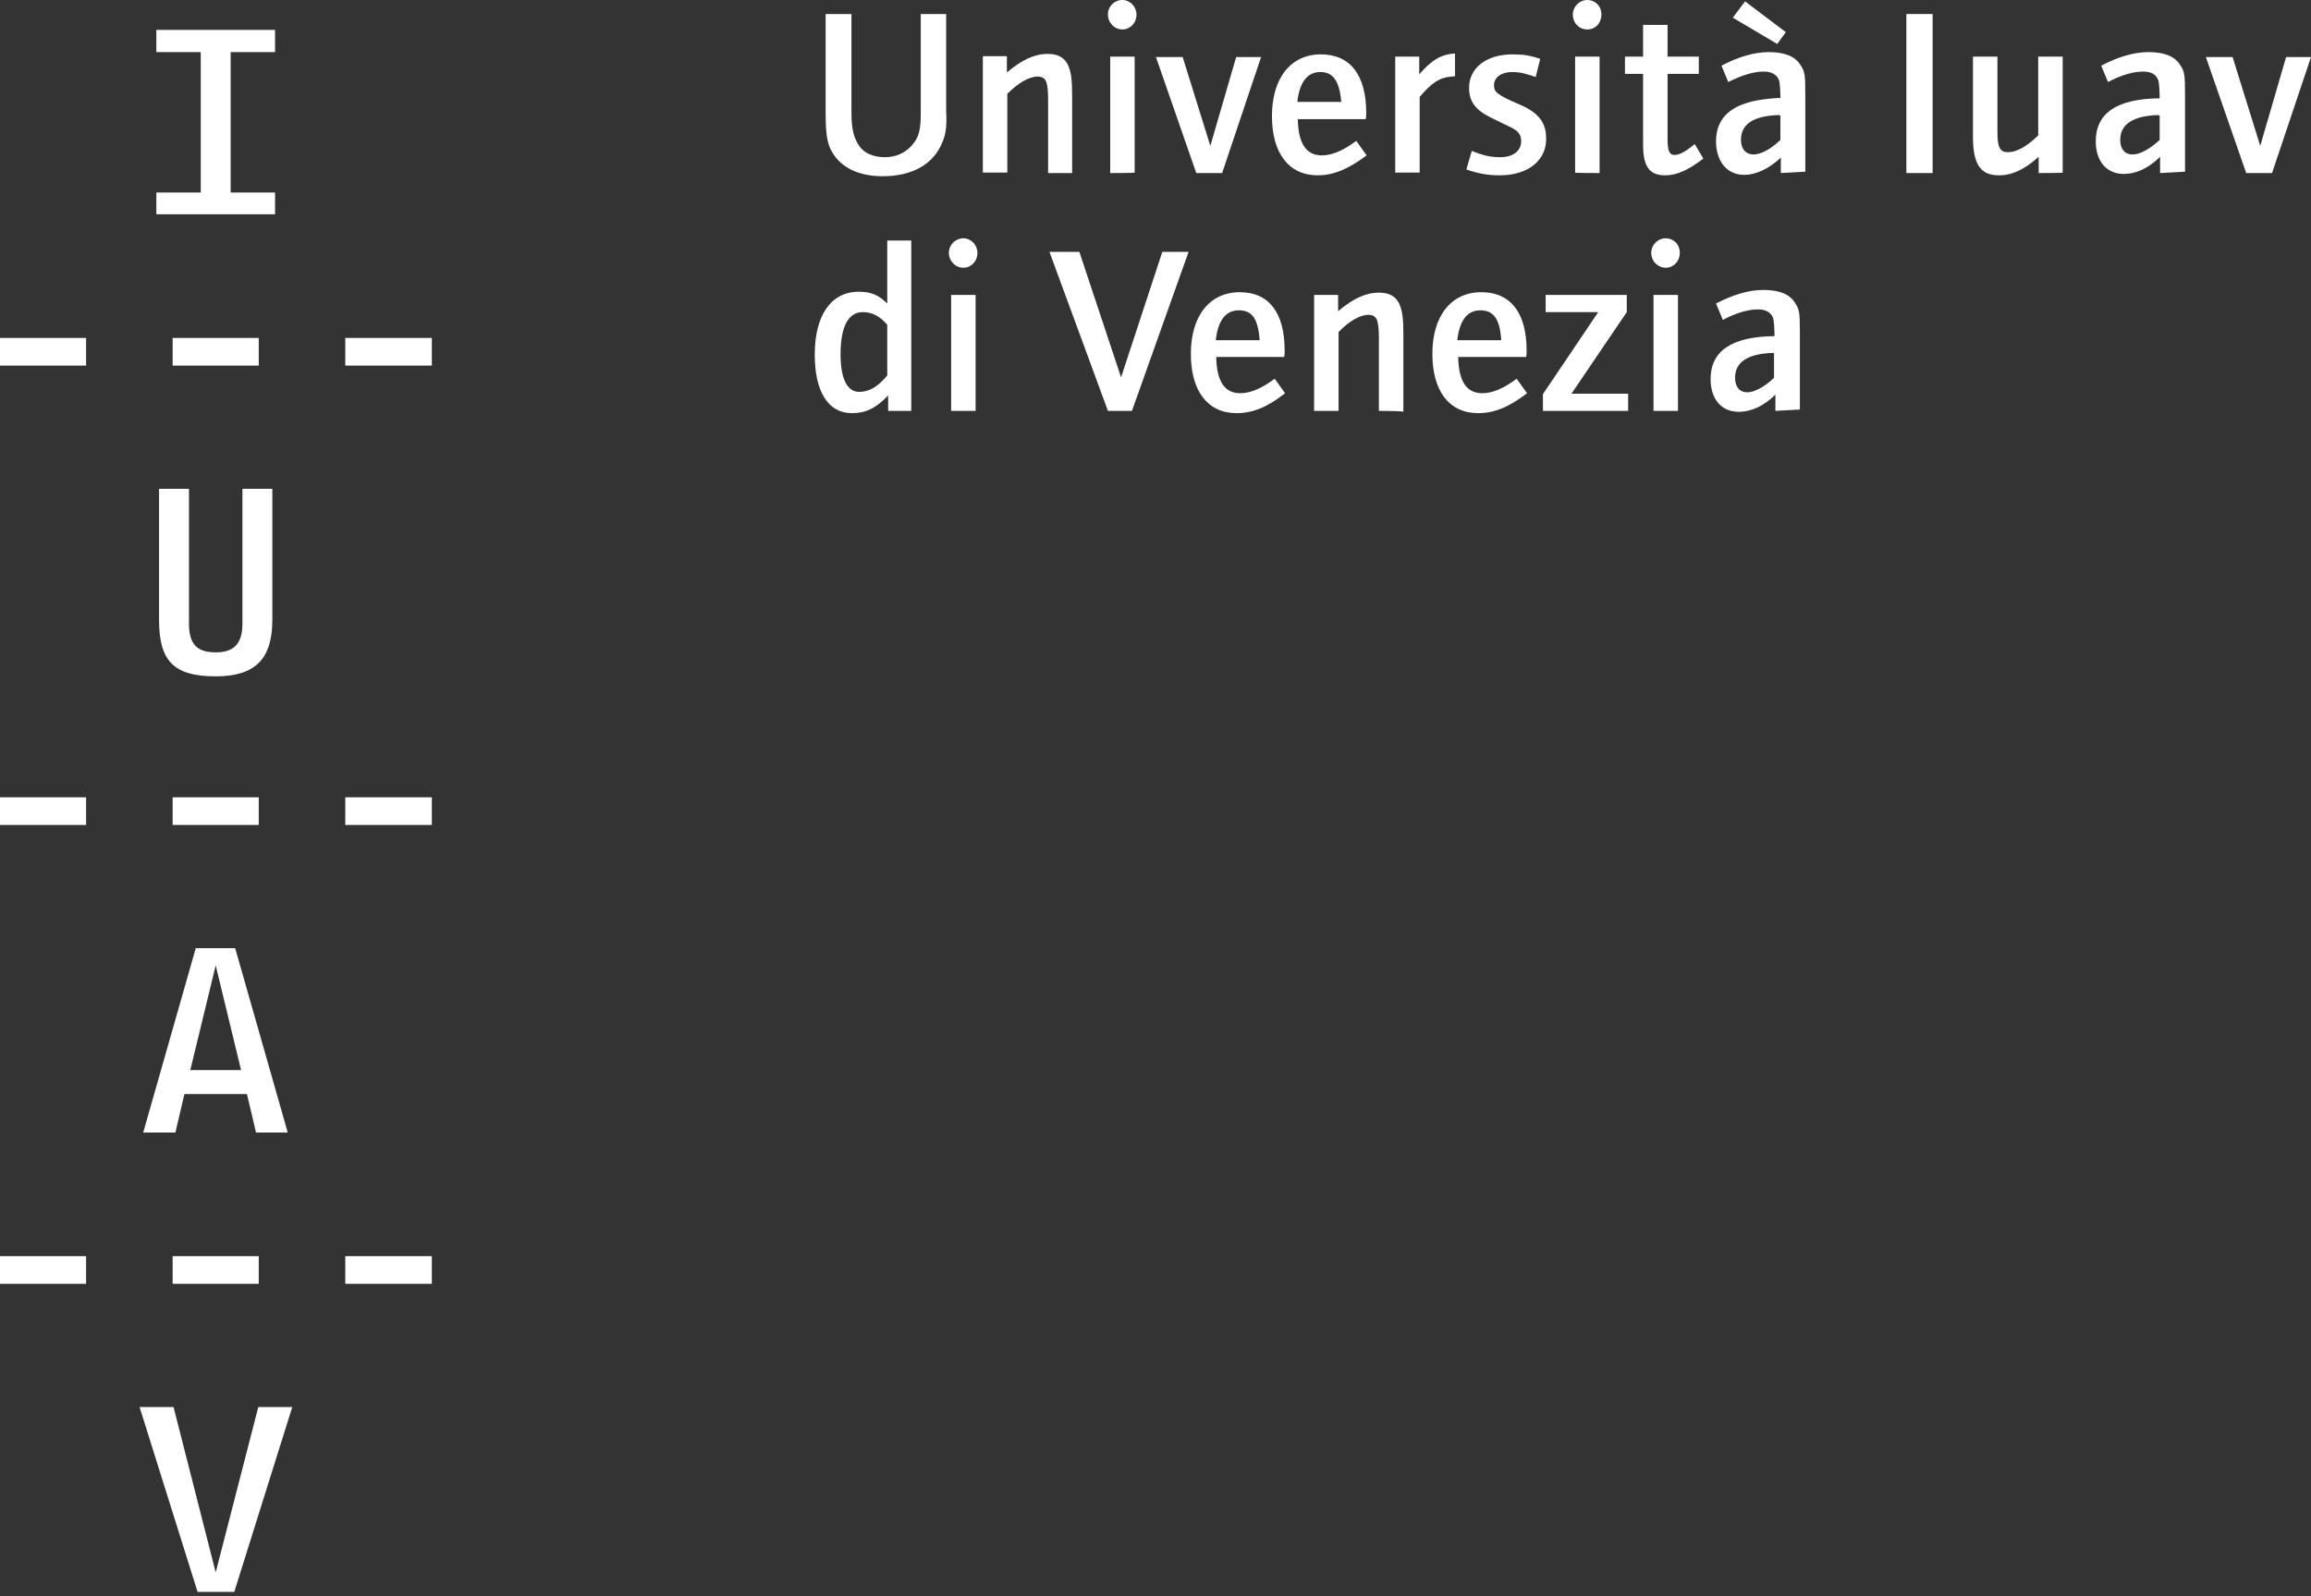 <svg width="207" height="143" viewBox="0 0 207 143" fill="none" xmlns="http://www.w3.org/2000/svg">
<rect x="0" y="0" width="207" height="143" fill="#333333" stroke="none"/>
<path d="M14.003 19.198V17.25H17.981V4.668H14.003V2.679H24.637V4.668H20.659V17.25H24.637V19.198H14.003Z" fill="white"/>
<path d="M7.712 30.279H0V32.755H7.712V30.279Z" fill="white"/>
<path d="M23.176 30.279H15.464V32.755H23.176V30.279Z" fill="white"/>
<path d="M38.681 30.279H30.928V32.755H38.681V30.279Z" fill="white"/>
<path d="M19.32 60.598C15.505 60.598 14.247 59.178 14.247 55.525V43.795H16.925V55.89C16.925 57.879 17.818 58.447 19.32 58.447C20.7 58.447 21.715 57.919 21.715 55.89V43.795H24.394V55.525C24.394 59.056 22.851 60.598 19.32 60.598Z" fill="white"/>
<path d="M7.712 71.435H0V73.911H7.712V71.435Z" fill="white"/>
<path d="M23.176 71.435H15.464V73.911H23.176V71.435Z" fill="white"/>
<path d="M38.681 71.435H30.928V73.911H38.681V71.435Z" fill="white"/>
<path d="M22.932 101.471L22.121 98.021H16.52L15.708 101.471H12.826L17.534 84.951H21.065L25.774 101.471H22.932ZM19.32 86.494L17.047 95.87H21.593L19.32 86.494Z" fill="white"/>
<path d="M7.712 112.551H0V115.027H7.712V112.551Z" fill="white"/>
<path d="M23.176 112.551H15.464V115.027H23.176V112.551Z" fill="white"/>
<path d="M38.681 112.551H30.928V115.027H38.681V112.551Z" fill="white"/>
<path d="M20.984 142.627H17.697L12.501 126.067H15.545L19.32 140.882L23.135 126.067H26.18L20.984 142.627Z" fill="white"/>
<path d="M84.424 12.704C83.653 14.693 81.745 15.789 79.066 15.789C77.158 15.789 75.697 15.18 74.845 14.084C74.155 13.191 73.952 12.42 73.952 10.066V1.258H76.265V10.066C76.265 11.69 76.509 12.38 76.955 13.069C77.402 13.719 78.214 14.084 79.269 14.084C80.284 14.084 81.136 13.678 81.745 12.948C82.313 12.258 82.475 11.649 82.475 10.066V1.258H84.748V9.904C84.829 11.284 84.708 12.055 84.424 12.704Z" fill="white"/>
<path d="M93.881 15.505V8.848C93.881 8.037 93.8 7.59 93.719 7.347C93.597 7.022 93.353 6.859 92.947 6.859C92.176 6.859 91.202 7.428 90.228 8.402V15.464H88.036V5.033H90.187V6.494C91.527 5.358 92.663 4.83 93.84 4.83C94.774 4.83 95.383 5.155 95.707 5.926C95.951 6.535 96.032 7.184 96.032 8.564V15.505H93.881Z" fill="white"/>
<path d="M100.537 2.638C99.807 2.638 99.239 2.029 99.239 1.299C99.239 0.568 99.807 0 100.537 0C101.227 0 101.796 0.609 101.796 1.299C101.796 2.07 101.227 2.638 100.537 2.638ZM99.442 15.505V5.074H101.633V15.464C101.633 15.505 99.442 15.505 99.442 15.505Z" fill="white"/>
<path d="M109.467 15.505H107.153L103.541 5.114H105.935L108.411 13.069L110.725 5.114H112.957L109.467 15.505Z" fill="white"/>
<path d="M118.031 15.708C115.433 15.708 113.931 13.719 113.931 10.391C113.931 7.022 115.596 4.871 118.315 4.871C120.953 4.871 122.374 6.738 122.374 10.107C122.374 10.35 122.374 10.431 122.333 10.675H116.245C116.286 12.826 116.976 13.922 118.396 13.922C119.33 13.922 120.344 13.475 121.481 12.623L122.414 13.922C120.791 15.139 119.451 15.708 118.031 15.708ZM118.274 6.454C117.097 6.454 116.407 7.346 116.204 9.132H120.141C119.979 7.265 119.411 6.454 118.274 6.454Z" fill="white"/>
<path d="M130.004 6.86C128.949 6.941 128.218 7.428 127.163 8.686V15.464H124.971V5.074H127.123V6.657C128.259 5.358 129.071 4.871 130.329 4.79V6.819C130.207 6.86 130.086 6.86 130.004 6.86Z" fill="white"/>
<path d="M134.347 15.708C133.251 15.708 132.358 15.545 131.344 15.18L131.831 13.516C132.805 13.922 133.495 14.084 134.388 14.084C135.524 14.084 136.255 13.516 136.255 12.664C136.255 12.055 136.011 11.73 135.24 11.365C134.834 11.162 134.55 11.04 133.576 10.553C132.156 9.863 131.587 9.092 131.587 7.874C131.587 6.088 133.13 4.871 135.484 4.871C136.377 4.871 137.026 4.952 137.96 5.276L137.554 6.9C136.62 6.575 136.093 6.454 135.443 6.454C134.469 6.454 133.82 6.941 133.82 7.631C133.82 8.239 134.063 8.483 136.133 9.376C137.757 10.066 138.487 10.959 138.487 12.339C138.568 14.328 136.904 15.708 134.347 15.708Z" fill="white"/>
<path d="M143.439 1.299C143.439 0.528 142.871 0 142.181 0C141.45 0 140.882 0.609 140.882 1.299C140.882 2.07 141.45 2.638 142.181 2.638C142.911 2.638 143.439 2.07 143.439 1.299ZM143.277 15.505V5.074H141.085V15.464C141.085 15.505 143.277 15.505 143.277 15.505Z" fill="white"/>
<path d="M149.162 15.708C147.741 15.708 147.173 14.936 147.173 12.948V6.616H145.55V5.073H147.173V2.232H149.365V5.073H152.165V6.616H149.365V12.42C149.365 13.516 149.527 13.881 149.974 13.881C150.42 13.881 150.907 13.638 151.8 12.907L152.571 14.206C151.191 15.261 150.177 15.708 149.162 15.708Z" fill="white"/>
<path d="M159.512 15.505V14.125C158.416 15.139 157.28 15.667 156.224 15.667C154.723 15.667 153.708 14.49 153.708 12.664C153.708 11.081 154.479 9.985 156.022 9.376C156.874 9.051 157.889 8.848 159.472 8.767C159.472 8.727 159.472 8.564 159.472 8.524C159.431 7.347 159.39 7.225 159.228 6.941C158.984 6.616 158.579 6.413 158.01 6.413C157.117 6.413 156.103 6.697 154.804 7.347L154.195 5.885C155.656 5.114 157.117 4.668 158.416 4.668C159.837 4.668 160.77 5.033 161.257 5.804C161.663 6.413 161.704 6.657 161.704 8.483V9.011V10.472V15.383L159.512 15.505ZM159.187 3.937L155.21 1.583L156.306 0.122L159.959 2.882L159.187 3.937ZM159.431 10.35C159.35 10.309 159.35 10.309 159.309 10.309C157.036 10.391 155.94 11.121 155.94 12.542C155.94 13.354 156.387 13.841 157.077 13.841C157.686 13.841 158.579 13.394 159.472 12.542V10.35H159.431Z" fill="white"/>
<path d="M170.755 15.505V1.258H173.109V15.505H170.755Z" fill="white"/>
<path d="M182.607 15.505V14.044C181.348 15.18 180.253 15.708 179.035 15.708C177.411 15.708 176.721 14.734 176.721 12.258V5.074H178.913V11.852C178.913 13.232 179.157 13.638 179.847 13.638C180.618 13.638 181.511 13.151 182.566 12.136V5.074H184.758V15.464C184.758 15.505 182.607 15.505 182.607 15.505Z" fill="white"/>
<path d="M193.484 15.505V14.044C192.47 15.058 191.333 15.586 190.237 15.586C188.695 15.586 187.721 14.45 187.721 12.664C187.721 10.147 189.588 8.848 193.444 8.808C193.444 8.767 193.444 8.605 193.444 8.564C193.403 7.347 193.363 7.225 193.2 6.941C192.997 6.616 192.592 6.413 191.983 6.413C191.09 6.413 190.075 6.697 188.817 7.347L188.208 5.885C189.669 5.114 191.13 4.668 192.429 4.668C193.85 4.668 194.783 5.033 195.27 5.804C195.676 6.413 195.717 6.657 195.717 8.483V10.472V15.383L193.484 15.505ZM193.403 10.35C193.322 10.309 193.322 10.309 193.282 10.309C191.049 10.391 189.913 11.121 189.913 12.542C189.913 13.354 190.319 13.841 191.009 13.841C191.658 13.841 192.51 13.394 193.444 12.542V10.35H193.403Z" fill="white"/>
<path d="M203.51 15.505H201.196L197.584 5.114H199.978L202.454 13.069L204.768 5.114H207L203.51 15.505Z" fill="white"/>
<path d="M79.553 36.813V35.434C78.457 36.57 77.564 37.017 76.306 37.017C74.195 37.017 72.978 35.109 72.978 31.781C72.978 28.249 74.439 26.139 76.915 26.139C78.011 26.139 78.701 26.423 79.472 27.194V21.552H81.623V36.813H79.553ZM79.472 29.102C78.823 28.331 78.132 27.965 77.28 27.965C75.981 27.965 75.291 29.264 75.291 31.74C75.291 33.972 75.9 35.109 76.955 35.109C77.848 35.109 78.62 34.662 79.472 33.648V29.102Z" fill="white"/>
<path d="M86.291 23.988C85.56 23.988 84.992 23.379 84.992 22.648C84.992 21.918 85.601 21.349 86.291 21.349C86.981 21.349 87.549 21.958 87.549 22.648C87.549 23.419 86.981 23.988 86.291 23.988ZM85.195 36.814V26.423H87.387V36.814H85.195Z" fill="white"/>
<path d="M101.39 36.814H99.239L94.003 22.567H96.681L100.416 33.81L104.109 22.567H106.463L101.39 36.814Z" fill="white"/>
<path d="M110.765 37.017C108.168 37.017 106.666 35.028 106.666 31.7C106.666 28.331 108.33 26.18 111.05 26.18C113.688 26.18 115.068 28.047 115.068 31.415C115.068 31.659 115.068 31.74 115.027 31.984H108.939C108.98 34.135 109.67 35.231 111.09 35.231C112.024 35.231 113.038 34.784 114.175 33.932L115.108 35.231C113.525 36.489 112.186 37.017 110.765 37.017ZM110.968 27.803C109.791 27.803 109.101 28.696 108.898 30.482H112.835C112.673 28.574 112.186 27.803 110.968 27.803Z" fill="white"/>
<path d="M123.51 36.814V30.198C123.51 29.386 123.429 28.939 123.348 28.696C123.226 28.371 122.983 28.209 122.577 28.209C121.805 28.209 120.831 28.777 119.898 29.751V36.814H117.706V26.423H119.857V27.884C121.197 26.748 122.333 26.22 123.51 26.22C124.444 26.22 125.053 26.545 125.377 27.316C125.621 27.925 125.702 28.574 125.702 29.954V36.895C125.743 36.814 123.51 36.814 123.51 36.814Z" fill="white"/>
<path d="M132.399 37.017C129.801 37.017 128.3 35.028 128.3 31.7C128.3 28.331 129.964 26.18 132.683 26.18C135.321 26.18 136.742 28.047 136.742 31.415C136.742 31.659 136.742 31.74 136.701 31.984H130.613C130.654 34.135 131.344 35.231 132.764 35.231C133.698 35.231 134.712 34.784 135.849 33.932L136.782 35.231C135.159 36.489 133.82 37.017 132.399 37.017ZM132.602 27.803C131.425 27.803 130.735 28.696 130.532 30.482H134.469C134.347 28.574 133.779 27.803 132.602 27.803Z" fill="white"/>
<path d="M138.203 36.814V35.312L143.155 27.965H138.447V26.423H145.712V27.965L140.76 35.271H145.834V36.814H138.203Z" fill="white"/>
<path d="M150.461 22.648C150.461 21.877 149.893 21.349 149.203 21.349C148.472 21.349 147.904 21.958 147.904 22.648C147.904 23.419 148.513 23.988 149.203 23.988C149.893 23.988 150.461 23.419 150.461 22.648ZM150.299 36.814V26.423H148.107V36.814C148.066 36.814 150.299 36.814 150.299 36.814Z" fill="white"/>
<path d="M159.025 36.814V35.352C158.01 36.367 156.874 36.895 155.737 36.895C154.195 36.895 153.221 35.758 153.221 33.972C153.221 31.456 155.088 30.157 158.944 30.117C158.944 30.076 158.944 29.914 158.944 29.873C158.903 28.655 158.863 28.534 158.7 28.25C158.457 27.925 158.092 27.722 157.483 27.722C156.59 27.722 155.575 28.006 154.317 28.655L153.708 27.194C155.169 26.423 156.63 25.977 157.929 25.977C159.35 25.977 160.283 26.342 160.77 27.113C161.176 27.722 161.217 27.965 161.217 29.792V31.781V36.692L159.025 36.814ZM158.903 31.659C158.822 31.618 158.822 31.618 158.782 31.618C156.549 31.7 155.413 32.43 155.413 33.851C155.413 34.662 155.819 35.15 156.509 35.15C157.117 35.15 158.01 34.703 158.903 33.851V31.659Z" fill="white"/>
</svg>
